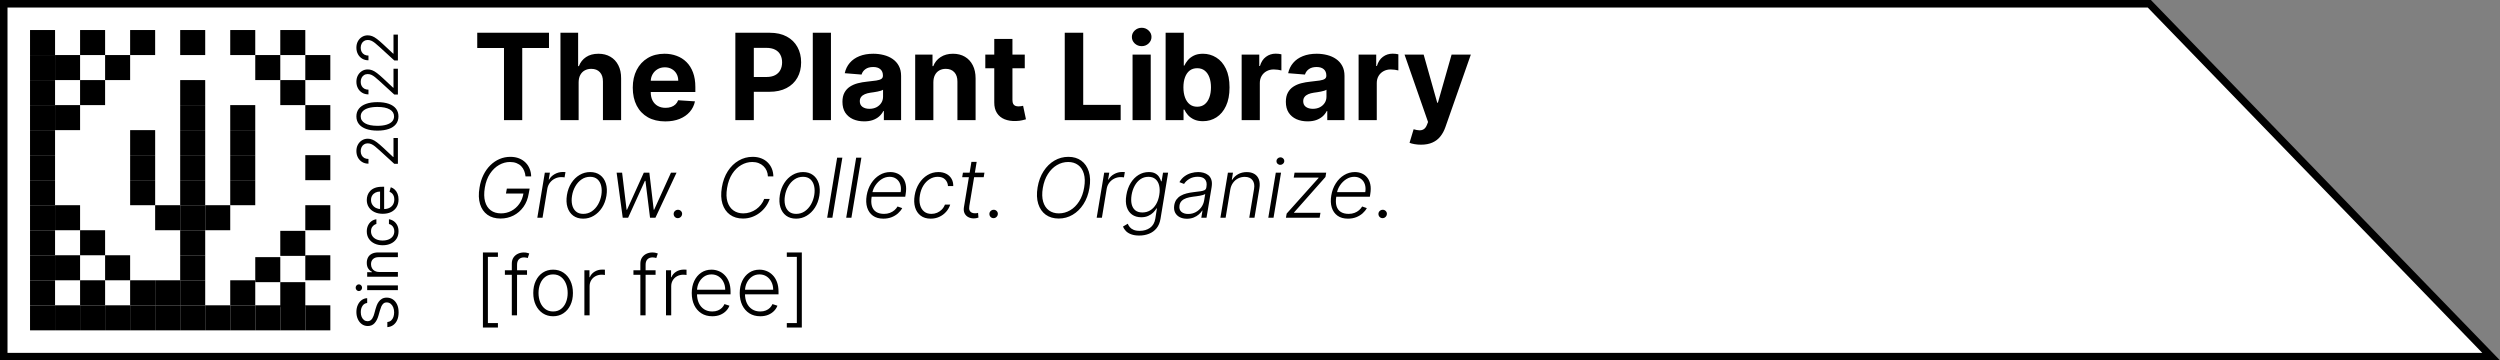 <svg width="333" height="48" viewBox="0 0 333 48" fill="none" xmlns="http://www.w3.org/2000/svg">
<rect x="0" y="0" width="333" height="48" fill="#808080" stroke="none"/>
<path d="M0.5 0.5H286.288L331.819 47.5H0.5V0.5Z" fill="white" stroke="black"/>
<rect x="4" y="7.333" width="3.333" height="3.333" fill="black"/>
<rect x="7.334" y="7.333" width="3.333" height="3.333" fill="black"/>
<rect x="40.666" y="7.333" width="3.333" height="3.333" fill="black"/>
<rect x="40.666" y="4" width="3.333" height="3.333" transform="rotate(90 40.666 4)" fill="black"/>
<rect x="44" y="40.667" width="3.333" height="3.333" transform="rotate(90 44 40.667)" fill="black"/>
<rect x="24" y="10.667" width="3.333" height="3.333" fill="black"/>
<rect x="4" y="20.667" width="3.333" height="3.333" fill="black"/>
<rect x="40.666" y="20.667" width="3.333" height="3.333" fill="black"/>
<rect x="27.334" y="4" width="3.333" height="3.333" transform="rotate(90 27.334 4)" fill="black"/>
<rect x="30.666" y="40.667" width="3.333" height="3.333" transform="rotate(90 30.666 40.667)" fill="black"/>
<rect x="24" y="24" width="3.333" height="3.333" fill="black"/>
<rect x="4" y="14" width="3.333" height="3.333" fill="black"/>
<rect x="40.666" y="14" width="3.333" height="3.333" fill="black"/>
<rect x="37.334" y="10.667" width="3.333" height="3.333" fill="black"/>
<rect x="34" y="4" width="3.333" height="3.333" transform="rotate(90 34 4)" fill="black"/>
<rect x="37.334" y="7.333" width="3.333" height="3.333" transform="rotate(90 37.334 7.333)" fill="black"/>
<rect x="37.334" y="40.667" width="3.333" height="3.333" transform="rotate(90 37.334 40.667)" fill="black"/>
<rect x="24" y="17.333" width="3.333" height="3.333" fill="black"/>
<rect x="4" y="27.333" width="3.333" height="3.333" fill="black"/>
<rect x="7.334" y="27.333" width="3.333" height="3.333" fill="black"/>
<rect x="40.666" y="27.333" width="3.333" height="3.333" fill="black"/>
<rect x="20.666" y="4" width="3.333" height="3.333" transform="rotate(90 20.666 4)" fill="black"/>
<rect x="14" y="4" width="3.333" height="3.333" transform="rotate(90 14 4)" fill="black"/>
<rect x="24" y="40.667" width="3.333" height="3.333" transform="rotate(90 24 40.667)" fill="black"/>
<rect x="4" y="37.333" width="3.333" height="3.333" fill="black"/>
<rect x="14" y="40.667" width="3.333" height="3.333" transform="rotate(90 14 40.667)" fill="black"/>
<rect x="14" y="37.333" width="3.333" height="3.333" transform="rotate(90 14 37.333)" fill="black"/>
<rect x="10.666" y="34" width="3.333" height="3.333" transform="rotate(90 10.666 34)" fill="black"/>
<rect x="37.334" y="34.25" width="3.333" height="3.333" transform="rotate(90 37.334 34.25)" fill="black"/>
<rect x="34" y="37.333" width="3.333" height="3.333" transform="rotate(90 34 37.333)" fill="black"/>
<rect x="10.666" y="40.667" width="3.333" height="3.333" transform="rotate(90 10.666 40.667)" fill="black"/>
<rect x="24" y="30.667" width="3.333" height="3.333" fill="black"/>
<rect x="27.334" y="27.333" width="3.333" height="3.333" fill="black"/>
<rect x="30.666" y="14" width="3.333" height="3.333" fill="black"/>
<rect x="30.666" y="24" width="3.333" height="3.333" fill="black"/>
<rect x="30.666" y="20.667" width="3.333" height="3.333" fill="black"/>
<rect x="30.666" y="17.333" width="3.333" height="3.333" fill="black"/>
<rect x="4" y="10.667" width="3.333" height="3.333" fill="black"/>
<rect x="10.666" y="10.667" width="3.333" height="3.333" fill="black"/>
<rect x="7.334" y="14" width="3.333" height="3.333" fill="black"/>
<rect x="14" y="7.333" width="3.333" height="3.333" fill="black"/>
<rect x="40.666" y="40.667" width="3.333" height="3.333" transform="rotate(90 40.666 40.667)" fill="black"/>
<rect x="40.666" y="37.583" width="3.333" height="3.333" transform="rotate(90 40.666 37.583)" fill="black"/>
<rect x="24" y="14" width="3.333" height="3.333" fill="black"/>
<rect x="4" y="24" width="3.333" height="3.333" fill="black"/>
<rect x="27.334" y="40.667" width="3.333" height="3.333" transform="rotate(90 27.334 40.667)" fill="black"/>
<rect x="4" y="34" width="3.333" height="3.333" fill="black"/>
<rect x="40.666" y="34" width="3.333" height="3.333" fill="black"/>
<rect x="7.334" y="4" width="3.333" height="3.333" transform="rotate(90 7.334 4)" fill="black"/>
<rect x="17.334" y="40.667" width="3.333" height="3.333" transform="rotate(90 17.334 40.667)" fill="black"/>
<rect x="20.666" y="37.333" width="3.333" height="3.333" transform="rotate(90 20.666 37.333)" fill="black"/>
<rect x="24" y="37.333" width="3.333" height="3.333" transform="rotate(90 24 37.333)" fill="black"/>
<rect x="24" y="27.333" width="3.333" height="3.333" fill="black"/>
<rect x="20.666" y="27.333" width="3.333" height="3.333" fill="black"/>
<rect x="17.334" y="24" width="3.333" height="3.333" fill="black"/>
<rect x="17.334" y="20.667" width="3.333" height="3.333" fill="black"/>
<rect x="17.334" y="17.333" width="3.333" height="3.333" fill="black"/>
<rect x="4" y="17.333" width="3.333" height="3.333" fill="black"/>
<rect x="34" y="40.667" width="3.333" height="3.333" transform="rotate(90 34 40.667)" fill="black"/>
<rect x="40.666" y="30.75" width="3.333" height="3.333" transform="rotate(90 40.666 30.75)" fill="black"/>
<rect x="24" y="20.667" width="3.333" height="3.333" fill="black"/>
<rect x="4" y="30.667" width="3.333" height="3.333" fill="black"/>
<rect x="10.666" y="30.667" width="3.333" height="3.333" fill="black"/>
<rect x="14" y="34" width="3.333" height="3.333" fill="black"/>
<rect x="20.666" y="40.667" width="3.333" height="3.333" transform="rotate(90 20.666 40.667)" fill="black"/>
<rect x="4" y="40.667" width="3.333" height="3.333" fill="black"/>
<rect x="24" y="34" width="3.333" height="3.333" fill="black"/>
<rect x="24" y="37.333" width="3.333" height="3.333" fill="black"/>
<path d="M63.568 6.392V4.364H73.125V6.392H69.562V16H67.131V6.392H63.568ZM77.074 10.954V16H74.653V4.364H77.006V8.812H77.108C77.305 8.297 77.623 7.894 78.062 7.602C78.502 7.307 79.053 7.159 79.716 7.159C80.322 7.159 80.85 7.292 81.301 7.557C81.756 7.818 82.108 8.195 82.358 8.688C82.612 9.176 82.737 9.761 82.733 10.443V16H80.312V10.875C80.316 10.337 80.18 9.919 79.903 9.619C79.631 9.32 79.248 9.17 78.756 9.17C78.426 9.17 78.135 9.241 77.881 9.381C77.631 9.521 77.434 9.725 77.29 9.994C77.15 10.259 77.078 10.579 77.074 10.954ZM88.615 16.171C87.717 16.171 86.945 15.989 86.297 15.625C85.653 15.258 85.157 14.739 84.808 14.068C84.46 13.394 84.285 12.597 84.285 11.676C84.285 10.778 84.46 9.991 84.808 9.312C85.157 8.634 85.647 8.106 86.28 7.727C86.916 7.348 87.662 7.159 88.519 7.159C89.094 7.159 89.63 7.252 90.126 7.438C90.626 7.619 91.062 7.894 91.433 8.261C91.808 8.629 92.1 9.091 92.308 9.648C92.517 10.201 92.621 10.848 92.621 11.591V12.256H85.251V10.756H90.342C90.342 10.407 90.267 10.098 90.115 9.83C89.963 9.561 89.753 9.35 89.484 9.199C89.219 9.044 88.91 8.966 88.558 8.966C88.191 8.966 87.865 9.051 87.581 9.222C87.301 9.388 87.081 9.614 86.922 9.898C86.763 10.178 86.681 10.491 86.678 10.835V12.261C86.678 12.693 86.757 13.066 86.916 13.381C87.079 13.695 87.308 13.938 87.604 14.108C87.899 14.278 88.249 14.364 88.655 14.364C88.924 14.364 89.17 14.326 89.394 14.25C89.617 14.174 89.808 14.061 89.967 13.909C90.126 13.758 90.248 13.572 90.331 13.352L92.57 13.5C92.456 14.038 92.223 14.508 91.871 14.909C91.522 15.307 91.072 15.617 90.519 15.841C89.969 16.061 89.335 16.171 88.615 16.171ZM97.949 16V4.364H102.54C103.422 4.364 104.174 4.532 104.795 4.869C105.417 5.203 105.89 5.667 106.216 6.261C106.545 6.852 106.71 7.534 106.71 8.307C106.71 9.08 106.544 9.761 106.21 10.352C105.877 10.943 105.394 11.403 104.761 11.733C104.133 12.062 103.371 12.227 102.477 12.227H99.551V10.256H102.08C102.553 10.256 102.943 10.174 103.25 10.011C103.561 9.845 103.792 9.616 103.943 9.324C104.098 9.028 104.176 8.689 104.176 8.307C104.176 7.92 104.098 7.583 103.943 7.295C103.792 7.004 103.561 6.778 103.25 6.619C102.939 6.456 102.545 6.375 102.068 6.375H100.409V16H97.949ZM110.683 4.364V16H108.263V4.364H110.683ZM115.111 16.165C114.554 16.165 114.058 16.068 113.622 15.875C113.187 15.678 112.842 15.388 112.588 15.006C112.338 14.619 112.213 14.138 112.213 13.562C112.213 13.078 112.302 12.671 112.48 12.341C112.658 12.011 112.901 11.746 113.207 11.546C113.514 11.345 113.863 11.193 114.253 11.091C114.647 10.989 115.06 10.917 115.491 10.875C115.999 10.822 116.408 10.773 116.719 10.727C117.029 10.678 117.255 10.606 117.395 10.511C117.535 10.417 117.605 10.277 117.605 10.091V10.057C117.605 9.697 117.491 9.419 117.264 9.222C117.041 9.025 116.723 8.926 116.31 8.926C115.874 8.926 115.527 9.023 115.27 9.216C115.012 9.405 114.842 9.644 114.759 9.932L112.52 9.75C112.634 9.22 112.857 8.761 113.19 8.375C113.524 7.985 113.954 7.686 114.48 7.477C115.01 7.265 115.624 7.159 116.321 7.159C116.806 7.159 117.27 7.216 117.713 7.33C118.16 7.443 118.556 7.619 118.901 7.858C119.249 8.097 119.524 8.403 119.724 8.778C119.925 9.15 120.026 9.595 120.026 10.114V16H117.73V14.79H117.662C117.522 15.062 117.334 15.303 117.099 15.511C116.865 15.716 116.582 15.877 116.253 15.994C115.923 16.108 115.543 16.165 115.111 16.165ZM115.804 14.494C116.16 14.494 116.474 14.424 116.747 14.284C117.02 14.14 117.234 13.947 117.389 13.704C117.545 13.462 117.622 13.188 117.622 12.881V11.954C117.546 12.004 117.442 12.049 117.31 12.091C117.181 12.129 117.035 12.165 116.872 12.199C116.709 12.229 116.546 12.258 116.384 12.284C116.221 12.307 116.073 12.328 115.94 12.347C115.656 12.388 115.408 12.454 115.196 12.546C114.984 12.636 114.819 12.759 114.702 12.915C114.584 13.066 114.526 13.256 114.526 13.483C114.526 13.812 114.645 14.064 114.884 14.239C115.126 14.409 115.433 14.494 115.804 14.494ZM124.324 10.954V16H121.903V7.273H124.21V8.812H124.312C124.506 8.305 124.83 7.903 125.284 7.608C125.739 7.309 126.29 7.159 126.938 7.159C127.544 7.159 128.072 7.292 128.523 7.557C128.973 7.822 129.324 8.201 129.574 8.693C129.824 9.182 129.949 9.765 129.949 10.443V16H127.528V10.875C127.532 10.341 127.396 9.924 127.119 9.625C126.843 9.322 126.462 9.17 125.977 9.17C125.652 9.17 125.364 9.241 125.114 9.381C124.867 9.521 124.674 9.725 124.534 9.994C124.398 10.259 124.328 10.579 124.324 10.954ZM136.499 7.273V9.091H131.243V7.273H136.499ZM132.436 5.182H134.857V13.318C134.857 13.542 134.891 13.716 134.959 13.841C135.027 13.962 135.122 14.047 135.243 14.097C135.368 14.146 135.512 14.171 135.675 14.171C135.788 14.171 135.902 14.161 136.016 14.142C136.129 14.119 136.216 14.102 136.277 14.091L136.658 15.892C136.536 15.93 136.366 15.973 136.146 16.023C135.927 16.076 135.66 16.108 135.345 16.119C134.762 16.142 134.25 16.064 133.811 15.886C133.375 15.708 133.036 15.432 132.794 15.057C132.552 14.682 132.432 14.208 132.436 13.636V5.182ZM141.824 16V4.364H144.284V13.972H149.273V16H141.824ZM150.857 16V7.273H153.277V16H150.857ZM152.072 6.148C151.713 6.148 151.404 6.028 151.146 5.79C150.893 5.547 150.766 5.258 150.766 4.92C150.766 4.587 150.893 4.301 151.146 4.062C151.404 3.82 151.713 3.699 152.072 3.699C152.432 3.699 152.739 3.82 152.993 4.062C153.25 4.301 153.379 4.587 153.379 4.92C153.379 5.258 153.25 5.547 152.993 5.79C152.739 6.028 152.432 6.148 152.072 6.148ZM155.261 16V4.364H157.682V8.739H157.756C157.862 8.504 158.015 8.265 158.216 8.023C158.42 7.777 158.686 7.572 159.011 7.409C159.341 7.242 159.75 7.159 160.239 7.159C160.875 7.159 161.462 7.326 162 7.659C162.538 7.989 162.968 8.487 163.29 9.153C163.612 9.816 163.773 10.648 163.773 11.648C163.773 12.621 163.616 13.443 163.301 14.114C162.991 14.78 162.566 15.286 162.028 15.631C161.494 15.972 160.896 16.142 160.233 16.142C159.763 16.142 159.364 16.064 159.034 15.909C158.708 15.754 158.441 15.559 158.233 15.324C158.025 15.085 157.866 14.845 157.756 14.602H157.648V16H155.261ZM157.631 11.636C157.631 12.155 157.703 12.608 157.847 12.994C157.991 13.381 158.199 13.682 158.472 13.898C158.744 14.11 159.076 14.216 159.466 14.216C159.86 14.216 160.193 14.108 160.466 13.892C160.739 13.672 160.945 13.369 161.085 12.983C161.229 12.593 161.301 12.144 161.301 11.636C161.301 11.133 161.231 10.689 161.091 10.307C160.951 9.924 160.744 9.625 160.472 9.409C160.199 9.193 159.864 9.085 159.466 9.085C159.072 9.085 158.739 9.189 158.466 9.398C158.197 9.606 157.991 9.902 157.847 10.284C157.703 10.667 157.631 11.117 157.631 11.636ZM165.388 16V7.273H167.734V8.795H167.825C167.984 8.254 168.251 7.845 168.626 7.568C169.001 7.288 169.433 7.148 169.922 7.148C170.043 7.148 170.174 7.155 170.314 7.17C170.454 7.186 170.577 7.206 170.683 7.233V9.381C170.57 9.347 170.412 9.316 170.212 9.29C170.011 9.263 169.827 9.25 169.661 9.25C169.304 9.25 168.986 9.328 168.706 9.483C168.429 9.634 168.21 9.847 168.047 10.119C167.888 10.392 167.808 10.706 167.808 11.062V16H165.388ZM174.173 16.165C173.616 16.165 173.12 16.068 172.685 15.875C172.249 15.678 171.904 15.388 171.651 15.006C171.401 14.619 171.276 14.138 171.276 13.562C171.276 13.078 171.365 12.671 171.543 12.341C171.721 12.011 171.963 11.746 172.27 11.546C172.577 11.345 172.925 11.193 173.315 11.091C173.709 10.989 174.122 10.917 174.554 10.875C175.062 10.822 175.471 10.773 175.781 10.727C176.092 10.678 176.317 10.606 176.457 10.511C176.598 10.417 176.668 10.277 176.668 10.091V10.057C176.668 9.697 176.554 9.419 176.327 9.222C176.103 9.025 175.785 8.926 175.372 8.926C174.937 8.926 174.59 9.023 174.332 9.216C174.075 9.405 173.904 9.644 173.821 9.932L171.582 9.75C171.696 9.22 171.92 8.761 172.253 8.375C172.586 7.985 173.016 7.686 173.543 7.477C174.073 7.265 174.687 7.159 175.384 7.159C175.868 7.159 176.332 7.216 176.776 7.33C177.223 7.443 177.618 7.619 177.963 7.858C178.312 8.097 178.586 8.403 178.787 8.778C178.988 9.15 179.088 9.595 179.088 10.114V16H176.793V14.79H176.724C176.584 15.062 176.397 15.303 176.162 15.511C175.927 15.716 175.645 15.877 175.315 15.994C174.986 16.108 174.605 16.165 174.173 16.165ZM174.866 14.494C175.223 14.494 175.537 14.424 175.81 14.284C176.082 14.14 176.296 13.947 176.452 13.704C176.607 13.462 176.685 13.188 176.685 12.881V11.954C176.609 12.004 176.505 12.049 176.372 12.091C176.243 12.129 176.098 12.165 175.935 12.199C175.772 12.229 175.609 12.258 175.446 12.284C175.283 12.307 175.135 12.328 175.003 12.347C174.719 12.388 174.471 12.454 174.259 12.546C174.046 12.636 173.882 12.759 173.764 12.915C173.647 13.066 173.588 13.256 173.588 13.483C173.588 13.812 173.707 14.064 173.946 14.239C174.188 14.409 174.495 14.494 174.866 14.494ZM180.966 16V7.273H183.312V8.795H183.403C183.563 8.254 183.83 7.845 184.205 7.568C184.58 7.288 185.011 7.148 185.5 7.148C185.621 7.148 185.752 7.155 185.892 7.17C186.032 7.186 186.155 7.206 186.261 7.233V9.381C186.148 9.347 185.991 9.316 185.79 9.29C185.589 9.263 185.405 9.25 185.239 9.25C184.883 9.25 184.564 9.328 184.284 9.483C184.008 9.634 183.788 9.847 183.625 10.119C183.466 10.392 183.386 10.706 183.386 11.062V16H180.966ZM189.273 19.273C188.966 19.273 188.678 19.248 188.409 19.199C188.144 19.153 187.924 19.095 187.75 19.023L188.295 17.216C188.58 17.303 188.835 17.35 189.062 17.358C189.294 17.366 189.492 17.312 189.659 17.199C189.83 17.085 189.968 16.892 190.074 16.619L190.216 16.25L187.085 7.273H189.631L191.438 13.682H191.528L193.352 7.273H195.915L192.523 16.943C192.36 17.413 192.138 17.822 191.858 18.171C191.581 18.523 191.231 18.794 190.807 18.983C190.383 19.176 189.871 19.273 189.273 19.273Z" fill="black"/>
<path d="M70 23.5C69.974 23.232 69.914 22.982 69.82 22.75C69.727 22.516 69.595 22.311 69.426 22.137C69.257 21.962 69.047 21.826 68.797 21.727C68.549 21.628 68.258 21.578 67.922 21.578C67.424 21.578 66.943 21.71 66.477 21.973C66.013 22.236 65.611 22.622 65.269 23.133C64.931 23.641 64.701 24.263 64.578 25C64.458 25.721 64.47 26.337 64.613 26.848C64.757 27.358 65.01 27.749 65.375 28.02C65.74 28.288 66.194 28.422 66.738 28.422C67.228 28.422 67.684 28.312 68.106 28.094C68.527 27.872 68.883 27.559 69.172 27.152C69.461 26.746 69.648 26.264 69.734 25.707L69.953 25.781H67.391L67.512 25.125H70.547L70.426 25.781C70.316 26.466 70.083 27.057 69.727 27.555C69.37 28.052 68.927 28.436 68.398 28.707C67.87 28.975 67.294 29.109 66.672 29.109C65.974 29.109 65.391 28.941 64.922 28.605C64.456 28.267 64.129 27.79 63.941 27.176C63.754 26.561 63.73 25.836 63.871 25C63.97 24.372 64.144 23.806 64.394 23.301C64.644 22.796 64.952 22.365 65.316 22.008C65.684 21.648 66.092 21.372 66.543 21.18C66.996 20.987 67.475 20.891 67.981 20.891C68.418 20.891 68.807 20.96 69.148 21.098C69.49 21.236 69.779 21.426 70.016 21.668C70.253 21.908 70.432 22.185 70.555 22.5C70.68 22.812 70.745 23.146 70.75 23.5H70ZM71.571 29L72.571 23H73.247L73.091 23.922H73.142C73.308 23.62 73.557 23.376 73.888 23.191C74.221 23.004 74.576 22.91 74.954 22.91C75.011 22.91 75.075 22.912 75.145 22.914C75.216 22.914 75.274 22.917 75.321 22.922L75.2 23.629C75.169 23.624 75.114 23.616 75.036 23.605C74.961 23.595 74.876 23.59 74.782 23.59C74.47 23.59 74.181 23.656 73.915 23.789C73.652 23.919 73.431 24.1 73.251 24.332C73.074 24.564 72.959 24.828 72.907 25.125L72.267 29H71.571ZM77.68 29.125C77.154 29.125 76.711 28.992 76.352 28.727C75.992 28.458 75.738 28.087 75.59 27.613C75.441 27.139 75.417 26.592 75.516 25.973C75.615 25.369 75.811 24.837 76.106 24.379C76.402 23.918 76.767 23.56 77.199 23.305C77.632 23.047 78.102 22.918 78.609 22.918C79.138 22.918 79.581 23.052 79.938 23.32C80.297 23.588 80.551 23.96 80.699 24.434C80.85 24.908 80.876 25.456 80.777 26.078C80.678 26.68 80.481 27.21 80.184 27.668C79.887 28.124 79.522 28.48 79.09 28.738C78.66 28.996 78.19 29.125 77.68 29.125ZM77.688 28.488C78.115 28.488 78.495 28.375 78.828 28.148C79.164 27.919 79.441 27.615 79.66 27.234C79.879 26.852 80.026 26.431 80.102 25.973C80.172 25.535 80.164 25.133 80.078 24.766C79.992 24.398 79.827 24.104 79.582 23.883C79.337 23.662 79.012 23.551 78.606 23.551C78.181 23.551 77.801 23.667 77.465 23.898C77.129 24.128 76.852 24.435 76.633 24.82C76.414 25.203 76.268 25.622 76.195 26.078C76.122 26.518 76.128 26.921 76.211 27.285C76.297 27.65 76.462 27.941 76.707 28.16C76.954 28.379 77.281 28.488 77.688 28.488ZM82.947 29L82.135 23H82.865L83.463 27.949H83.514L85.756 23H86.494L87.076 27.938H87.131L89.373 23H90.115L87.303 29H86.584L85.975 24.09H85.9L83.666 29H82.947ZM90.283 29.059C90.127 29.059 89.995 29.004 89.889 28.895C89.784 28.785 89.732 28.652 89.732 28.496C89.732 28.34 89.79 28.208 89.904 28.102C90.019 27.995 90.153 27.941 90.307 27.941C90.46 27.941 90.592 27.996 90.701 28.105C90.811 28.215 90.863 28.345 90.857 28.496C90.855 28.6 90.826 28.695 90.772 28.781C90.719 28.865 90.65 28.932 90.564 28.984C90.481 29.034 90.387 29.059 90.283 29.059ZM103.011 23.5H102.284C102.276 23.227 102.222 22.974 102.12 22.742C102.019 22.508 101.877 22.303 101.694 22.129C101.512 21.954 101.295 21.819 101.042 21.723C100.792 21.626 100.512 21.578 100.202 21.578C99.692 21.578 99.204 21.712 98.737 21.98C98.271 22.246 97.87 22.637 97.534 23.152C97.198 23.668 96.969 24.298 96.847 25.043C96.724 25.777 96.744 26.396 96.905 26.898C97.067 27.398 97.331 27.777 97.698 28.035C98.068 28.293 98.502 28.422 98.999 28.422C99.317 28.422 99.621 28.374 99.913 28.277C100.205 28.181 100.473 28.047 100.718 27.875C100.963 27.701 101.177 27.496 101.362 27.262C101.547 27.027 101.69 26.773 101.792 26.5H102.526C102.399 26.867 102.22 27.21 101.991 27.527C101.762 27.842 101.491 28.119 101.179 28.355C100.869 28.592 100.526 28.777 100.151 28.91C99.779 29.043 99.383 29.109 98.964 29.109C98.282 29.109 97.705 28.939 97.233 28.598C96.765 28.256 96.431 27.776 96.233 27.156C96.038 26.534 96.011 25.801 96.151 24.957C96.289 24.129 96.554 23.41 96.944 22.801C97.338 22.191 97.819 21.721 98.39 21.391C98.96 21.057 99.58 20.891 100.249 20.891C100.676 20.891 101.059 20.957 101.397 21.09C101.736 21.22 102.024 21.405 102.261 21.645C102.5 21.881 102.684 22.158 102.812 22.473C102.939 22.788 103.006 23.13 103.011 23.5ZM106.039 29.125C105.513 29.125 105.07 28.992 104.711 28.727C104.352 28.458 104.098 28.087 103.949 27.613C103.801 27.139 103.776 26.592 103.875 25.973C103.974 25.369 104.171 24.837 104.465 24.379C104.762 23.918 105.126 23.56 105.559 23.305C105.991 23.047 106.461 22.918 106.969 22.918C107.497 22.918 107.94 23.052 108.297 23.32C108.656 23.588 108.91 23.96 109.059 24.434C109.21 24.908 109.236 25.456 109.137 26.078C109.038 26.68 108.84 27.21 108.543 27.668C108.246 28.124 107.882 28.48 107.449 28.738C107.02 28.996 106.549 29.125 106.039 29.125ZM106.047 28.488C106.474 28.488 106.854 28.375 107.188 28.148C107.523 27.919 107.801 27.615 108.02 27.234C108.238 26.852 108.385 26.431 108.461 25.973C108.531 25.535 108.523 25.133 108.438 24.766C108.352 24.398 108.186 24.104 107.941 23.883C107.697 23.662 107.371 23.551 106.965 23.551C106.54 23.551 106.16 23.667 105.824 23.898C105.488 24.128 105.211 24.435 104.992 24.82C104.773 25.203 104.628 25.622 104.555 26.078C104.482 26.518 104.487 26.921 104.57 27.285C104.656 27.65 104.822 27.941 105.066 28.16C105.314 28.379 105.641 28.488 106.047 28.488ZM112.202 21L110.874 29H110.179L111.507 21H112.202ZM114.737 21L113.409 29H112.714L114.042 21H114.737ZM117.659 29.125C117.099 29.125 116.637 28.995 116.272 28.734C115.908 28.471 115.653 28.108 115.507 27.645C115.361 27.178 115.339 26.642 115.44 26.035C115.542 25.431 115.743 24.895 116.042 24.426C116.341 23.954 116.711 23.586 117.151 23.32C117.591 23.052 118.069 22.918 118.585 22.918C118.91 22.918 119.215 22.978 119.499 23.098C119.783 23.215 120.024 23.396 120.222 23.641C120.422 23.883 120.562 24.189 120.64 24.559C120.718 24.926 120.715 25.361 120.632 25.863L120.577 26.207H115.89L115.987 25.594H119.968C120.033 25.208 120.015 24.862 119.913 24.555C119.812 24.247 119.638 24.004 119.394 23.824C119.151 23.642 118.851 23.551 118.491 23.551C118.124 23.551 117.776 23.654 117.448 23.859C117.123 24.065 116.847 24.333 116.62 24.664C116.396 24.992 116.252 25.342 116.187 25.715L116.108 26.176C116.025 26.684 116.035 27.109 116.14 27.453C116.244 27.794 116.433 28.052 116.706 28.227C116.979 28.401 117.33 28.488 117.757 28.488C118.043 28.488 118.302 28.444 118.534 28.355C118.766 28.267 118.968 28.148 119.14 28C119.312 27.849 119.45 27.684 119.554 27.504L120.175 27.719C120.042 27.971 119.854 28.204 119.612 28.418C119.373 28.631 119.088 28.803 118.757 28.934C118.429 29.061 118.063 29.125 117.659 29.125ZM123.969 29.125C123.427 29.125 122.98 28.991 122.629 28.723C122.277 28.454 122.031 28.087 121.891 27.621C121.753 27.152 121.733 26.621 121.832 26.027C121.931 25.423 122.13 24.888 122.43 24.422C122.729 23.953 123.099 23.586 123.539 23.32C123.982 23.052 124.465 22.918 124.988 22.918C125.392 22.918 125.743 22.996 126.043 23.152C126.342 23.306 126.574 23.523 126.738 23.805C126.902 24.083 126.98 24.409 126.973 24.781H126.27C126.251 24.435 126.125 24.143 125.891 23.906C125.659 23.669 125.331 23.551 124.906 23.551C124.518 23.551 124.159 23.655 123.828 23.863C123.497 24.069 123.217 24.357 122.988 24.727C122.762 25.094 122.609 25.52 122.531 26.004C122.448 26.491 122.456 26.922 122.555 27.297C122.654 27.669 122.831 27.961 123.086 28.172C123.344 28.383 123.669 28.488 124.063 28.488C124.331 28.488 124.583 28.439 124.82 28.34C125.057 28.238 125.267 28.095 125.449 27.91C125.632 27.723 125.771 27.503 125.867 27.25H126.57C126.453 27.615 126.268 27.938 126.016 28.219C125.766 28.5 125.466 28.721 125.117 28.883C124.768 29.044 124.385 29.125 123.969 29.125ZM131.127 23L131.029 23.605H128.162L128.264 23H131.127ZM129.393 21.562H130.092L129.115 27.434C129.074 27.684 129.084 27.88 129.146 28.023C129.209 28.164 129.305 28.264 129.436 28.324C129.566 28.381 129.709 28.41 129.865 28.41C129.956 28.41 130.035 28.405 130.1 28.395C130.167 28.381 130.227 28.369 130.279 28.355L130.33 28.984C130.255 29.01 130.165 29.034 130.061 29.055C129.956 29.078 129.831 29.09 129.686 29.09C129.43 29.09 129.195 29.034 128.979 28.922C128.762 28.81 128.598 28.643 128.486 28.422C128.374 28.201 128.344 27.926 128.396 27.598L129.393 21.562ZM132.339 29.059C132.183 29.059 132.051 29.004 131.944 28.895C131.84 28.785 131.788 28.652 131.788 28.496C131.788 28.34 131.845 28.208 131.96 28.102C132.075 27.995 132.209 27.941 132.362 27.941C132.516 27.941 132.647 27.996 132.757 28.105C132.866 28.215 132.918 28.345 132.913 28.496C132.91 28.6 132.882 28.695 132.827 28.781C132.775 28.865 132.706 28.932 132.62 28.984C132.537 29.034 132.443 29.059 132.339 29.059ZM145.113 25.043C144.975 25.869 144.71 26.586 144.316 27.195C143.923 27.805 143.443 28.276 142.875 28.609C142.307 28.943 141.69 29.109 141.023 29.109C140.339 29.109 139.76 28.939 139.289 28.598C138.82 28.254 138.488 27.772 138.293 27.152C138.098 26.53 138.069 25.798 138.207 24.957C138.345 24.131 138.611 23.414 139.004 22.805C139.397 22.195 139.879 21.724 140.449 21.391C141.02 21.057 141.639 20.891 142.309 20.891C142.986 20.891 143.559 21.061 144.027 21.402C144.496 21.744 144.829 22.225 145.027 22.848C145.225 23.467 145.254 24.199 145.113 25.043ZM144.414 24.957C144.534 24.244 144.518 23.635 144.367 23.133C144.219 22.63 143.964 22.246 143.602 21.98C143.24 21.712 142.801 21.578 142.285 21.578C141.751 21.578 141.25 21.716 140.781 21.992C140.313 22.266 139.913 22.662 139.582 23.18C139.251 23.695 139.025 24.316 138.902 25.043C138.785 25.754 138.801 26.362 138.949 26.867C139.098 27.37 139.353 27.755 139.715 28.023C140.079 28.289 140.521 28.422 141.039 28.422C141.576 28.422 142.078 28.284 142.547 28.008C143.016 27.732 143.414 27.336 143.742 26.82C144.073 26.302 144.297 25.681 144.414 24.957ZM146.079 29L147.079 23H147.755L147.599 23.922H147.649C147.816 23.62 148.065 23.376 148.396 23.191C148.729 23.004 149.084 22.91 149.462 22.91C149.519 22.91 149.583 22.912 149.653 22.914C149.724 22.914 149.782 22.917 149.829 22.922L149.708 23.629C149.677 23.624 149.622 23.616 149.544 23.605C149.468 23.595 149.384 23.59 149.29 23.59C148.978 23.59 148.688 23.656 148.423 23.789C148.16 23.919 147.938 24.1 147.759 24.332C147.582 24.564 147.467 24.828 147.415 25.125L146.774 29H146.079ZM151.742 31.375C151.333 31.375 150.983 31.322 150.691 31.215C150.4 31.111 150.163 30.967 149.98 30.785C149.801 30.603 149.669 30.398 149.586 30.172L150.219 29.801C150.276 29.952 150.363 30.1 150.48 30.246C150.598 30.392 150.763 30.512 150.977 30.605C151.19 30.702 151.47 30.75 151.816 30.75C152.345 30.75 152.799 30.616 153.18 30.348C153.56 30.082 153.797 29.671 153.891 29.113L154.102 27.762H154.039C153.932 27.944 153.789 28.126 153.609 28.309C153.43 28.488 153.207 28.638 152.941 28.758C152.678 28.878 152.367 28.938 152.008 28.938C151.529 28.938 151.122 28.819 150.789 28.582C150.456 28.345 150.22 28.006 150.082 27.566C149.944 27.124 149.927 26.596 150.031 25.984C150.13 25.378 150.32 24.844 150.602 24.383C150.885 23.922 151.234 23.562 151.648 23.305C152.065 23.047 152.521 22.918 153.016 22.918C153.383 22.918 153.677 22.983 153.898 23.113C154.12 23.241 154.288 23.4 154.402 23.59C154.52 23.78 154.604 23.965 154.656 24.145H154.727L154.914 23H155.594L154.578 29.156C154.492 29.664 154.315 30.082 154.047 30.41C153.779 30.738 153.445 30.98 153.047 31.137C152.651 31.296 152.216 31.375 151.742 31.375ZM152.164 28.301C152.549 28.301 152.896 28.208 153.203 28.023C153.513 27.836 153.772 27.569 153.98 27.223C154.191 26.874 154.336 26.457 154.414 25.973C154.492 25.504 154.488 25.088 154.402 24.727C154.319 24.362 154.156 24.076 153.914 23.867C153.674 23.656 153.359 23.551 152.969 23.551C152.565 23.551 152.208 23.659 151.898 23.875C151.591 24.091 151.337 24.383 151.137 24.75C150.939 25.115 150.802 25.522 150.727 25.973C150.654 26.431 150.656 26.836 150.734 27.188C150.815 27.537 150.974 27.81 151.211 28.008C151.448 28.203 151.766 28.301 152.164 28.301ZM158.095 29.137C157.733 29.137 157.414 29.066 157.138 28.926C156.862 28.783 156.656 28.577 156.521 28.309C156.388 28.038 156.351 27.71 156.411 27.324C156.463 27.027 156.562 26.777 156.708 26.574C156.856 26.371 157.044 26.204 157.271 26.074C157.497 25.941 157.757 25.837 158.052 25.762C158.346 25.686 158.666 25.629 159.013 25.59C159.351 25.548 159.64 25.512 159.88 25.48C160.119 25.449 160.306 25.4 160.438 25.332C160.571 25.264 160.651 25.155 160.677 25.004L160.7 24.863C160.768 24.454 160.705 24.133 160.513 23.898C160.32 23.662 159.997 23.543 159.544 23.543C159.112 23.543 158.737 23.639 158.419 23.832C158.104 24.022 157.869 24.245 157.716 24.5L157.099 24.262C157.286 23.934 157.517 23.672 157.79 23.477C158.063 23.279 158.356 23.137 158.669 23.051C158.981 22.962 159.29 22.918 159.595 22.918C159.824 22.918 160.057 22.948 160.294 23.008C160.531 23.068 160.743 23.172 160.931 23.32C161.121 23.466 161.26 23.671 161.349 23.934C161.44 24.194 161.453 24.525 161.388 24.926L160.708 29H160.013L160.173 28.051H160.13C160.021 28.228 159.869 28.4 159.677 28.566C159.487 28.733 159.259 28.87 158.993 28.977C158.728 29.083 158.428 29.137 158.095 29.137ZM158.271 28.5C158.64 28.5 158.975 28.418 159.274 28.254C159.576 28.09 159.824 27.872 160.017 27.602C160.212 27.328 160.337 27.027 160.392 26.699L160.536 25.832C160.479 25.881 160.385 25.926 160.255 25.965C160.127 26.004 159.983 26.039 159.821 26.07C159.662 26.099 159.502 26.124 159.341 26.145C159.182 26.165 159.041 26.184 158.919 26.199C158.573 26.241 158.271 26.306 158.013 26.395C157.757 26.483 157.553 26.605 157.399 26.762C157.246 26.915 157.149 27.113 157.11 27.355C157.05 27.72 157.13 28.003 157.349 28.203C157.57 28.401 157.877 28.5 158.271 28.5ZM163.874 25.25L163.253 29H162.558L163.558 23H164.233L164.077 23.941H164.14C164.327 23.634 164.586 23.388 164.917 23.203C165.25 23.016 165.637 22.922 166.077 22.922C166.478 22.922 166.817 23.006 167.093 23.176C167.371 23.342 167.569 23.588 167.687 23.914C167.806 24.24 167.827 24.639 167.749 25.113L167.097 29H166.401L167.042 25.156C167.123 24.667 167.051 24.279 166.827 23.992C166.606 23.703 166.263 23.559 165.8 23.559C165.485 23.559 165.192 23.626 164.921 23.762C164.653 23.897 164.426 24.092 164.241 24.348C164.056 24.6 163.934 24.901 163.874 25.25ZM168.936 29L169.936 23H170.635L169.635 29H168.936ZM170.537 21.957C170.391 21.957 170.268 21.908 170.166 21.809C170.067 21.71 170.019 21.59 170.021 21.449C170.027 21.316 170.08 21.202 170.182 21.105C170.286 21.006 170.408 20.957 170.549 20.957C170.695 20.957 170.818 21.008 170.92 21.109C171.021 21.208 171.07 21.328 171.064 21.469C171.062 21.602 171.008 21.716 170.904 21.812C170.8 21.909 170.678 21.957 170.537 21.957ZM171.286 29L171.384 28.449L175.63 23.707L175.638 23.656H172.325L172.435 23H176.649L176.552 23.574L172.372 28.293L172.364 28.344H175.884L175.774 29H171.286ZM179.545 29.125C178.985 29.125 178.523 28.995 178.158 28.734C177.794 28.471 177.538 28.108 177.393 27.645C177.247 27.178 177.225 26.642 177.326 26.035C177.428 25.431 177.628 24.895 177.928 24.426C178.227 23.954 178.597 23.586 179.037 23.32C179.477 23.052 179.955 22.918 180.471 22.918C180.796 22.918 181.101 22.978 181.385 23.098C181.669 23.215 181.91 23.396 182.107 23.641C182.308 23.883 182.447 24.189 182.525 24.559C182.604 24.926 182.601 25.361 182.518 25.863L182.463 26.207H177.775L177.873 25.594H181.854C181.919 25.208 181.9 24.862 181.799 24.555C181.697 24.247 181.524 24.004 181.279 23.824C181.037 23.642 180.736 23.551 180.377 23.551C180.01 23.551 179.662 23.654 179.334 23.859C179.008 24.065 178.732 24.333 178.506 24.664C178.282 24.992 178.137 25.342 178.072 25.715L177.994 26.176C177.911 26.684 177.921 27.109 178.025 27.453C178.13 27.794 178.318 28.052 178.592 28.227C178.865 28.401 179.215 28.488 179.643 28.488C179.929 28.488 180.188 28.444 180.42 28.355C180.652 28.267 180.854 28.148 181.025 28C181.197 27.849 181.335 27.684 181.439 27.504L182.061 27.719C181.928 27.971 181.74 28.204 181.498 28.418C181.258 28.631 180.973 28.803 180.643 28.934C180.314 29.061 179.949 29.125 179.545 29.125ZM184.159 29.059C184.003 29.059 183.871 29.004 183.765 28.895C183.66 28.785 183.608 28.652 183.608 28.496C183.608 28.34 183.666 28.208 183.78 28.102C183.895 27.995 184.029 27.941 184.183 27.941C184.336 27.941 184.468 27.996 184.577 28.105C184.687 28.215 184.739 28.345 184.733 28.496C184.731 28.6 184.702 28.695 184.647 28.781C184.595 28.865 184.526 28.932 184.44 28.984C184.357 29.034 184.263 29.059 184.159 29.059Z" fill="black"/>
<path d="M64.324 43.625V33.625H66.324V34.219H64.988V43.031H66.324V43.625H64.324ZM70.2 36V36.605H67.251V36H70.2ZM68.173 42V35.121C68.173 34.798 68.247 34.526 68.395 34.305C68.546 34.083 68.743 33.915 68.985 33.801C69.228 33.686 69.484 33.629 69.755 33.629C69.937 33.629 70.088 33.645 70.208 33.676C70.33 33.704 70.427 33.733 70.497 33.762L70.294 34.371C70.242 34.355 70.178 34.337 70.103 34.316C70.027 34.296 69.932 34.285 69.817 34.285C69.515 34.285 69.282 34.37 69.118 34.539C68.954 34.708 68.872 34.95 68.872 35.266L68.868 42H68.173ZM73.673 42.125C73.155 42.125 72.696 41.993 72.298 41.73C71.902 41.467 71.592 41.104 71.368 40.641C71.144 40.175 71.032 39.637 71.032 39.027C71.032 38.413 71.144 37.872 71.368 37.406C71.592 36.938 71.902 36.573 72.298 36.312C72.696 36.05 73.155 35.918 73.673 35.918C74.191 35.918 74.648 36.05 75.044 36.312C75.44 36.575 75.75 36.94 75.974 37.406C76.2 37.872 76.314 38.413 76.314 39.027C76.314 39.637 76.201 40.175 75.978 40.641C75.754 41.104 75.442 41.467 75.044 41.73C74.648 41.993 74.191 42.125 73.673 42.125ZM73.673 41.488C74.09 41.488 74.442 41.376 74.731 41.152C75.02 40.928 75.239 40.63 75.388 40.258C75.539 39.885 75.614 39.475 75.614 39.027C75.614 38.579 75.539 38.168 75.388 37.793C75.239 37.418 75.02 37.117 74.731 36.891C74.442 36.664 74.09 36.551 73.673 36.551C73.259 36.551 72.906 36.664 72.614 36.891C72.325 37.117 72.105 37.418 71.954 37.793C71.806 38.168 71.731 38.579 71.731 39.027C71.731 39.475 71.806 39.885 71.954 40.258C72.105 40.63 72.325 40.928 72.614 41.152C72.903 41.376 73.256 41.488 73.673 41.488ZM77.84 42V36H78.516V36.922H78.566C78.686 36.62 78.894 36.376 79.191 36.191C79.491 36.004 79.829 35.91 80.207 35.91C80.264 35.91 80.328 35.911 80.398 35.914C80.469 35.917 80.527 35.919 80.574 35.922V36.629C80.543 36.624 80.488 36.616 80.41 36.605C80.332 36.595 80.247 36.59 80.156 36.59C79.844 36.59 79.565 36.656 79.32 36.789C79.078 36.919 78.887 37.1 78.746 37.332C78.606 37.564 78.535 37.828 78.535 38.125V42H77.84ZM87.323 36V36.605H84.374V36H87.323ZM85.296 42V35.121C85.296 34.798 85.37 34.526 85.519 34.305C85.67 34.083 85.866 33.915 86.108 33.801C86.351 33.686 86.607 33.629 86.878 33.629C87.06 33.629 87.211 33.645 87.331 33.676C87.454 33.704 87.55 33.733 87.62 33.762L87.417 34.371C87.365 34.355 87.301 34.337 87.226 34.316C87.15 34.296 87.055 34.285 86.94 34.285C86.638 34.285 86.405 34.37 86.241 34.539C86.077 34.708 85.995 34.95 85.995 35.266L85.991 42H85.296ZM88.711 42V36H89.387V36.922H89.438C89.557 36.62 89.766 36.376 90.062 36.191C90.362 36.004 90.701 35.91 91.078 35.91C91.135 35.91 91.199 35.911 91.269 35.914C91.34 35.917 91.398 35.919 91.445 35.922V36.629C91.414 36.624 91.359 36.616 91.281 36.605C91.203 36.595 91.118 36.59 91.027 36.59C90.715 36.59 90.436 36.656 90.191 36.789C89.949 36.919 89.758 37.1 89.617 37.332C89.477 37.564 89.406 37.828 89.406 38.125V42H88.711ZM94.875 42.125C94.315 42.125 93.831 41.995 93.422 41.734C93.013 41.471 92.697 41.108 92.473 40.645C92.251 40.178 92.141 39.642 92.141 39.035C92.141 38.431 92.251 37.895 92.473 37.426C92.697 36.954 93.005 36.586 93.398 36.32C93.794 36.052 94.251 35.918 94.769 35.918C95.095 35.918 95.409 35.978 95.711 36.098C96.013 36.215 96.284 36.396 96.523 36.641C96.766 36.883 96.957 37.189 97.098 37.559C97.238 37.926 97.309 38.361 97.309 38.863V39.207H92.621V38.594H96.598C96.598 38.208 96.519 37.862 96.363 37.555C96.21 37.245 95.995 37 95.719 36.82C95.445 36.641 95.129 36.551 94.769 36.551C94.389 36.551 94.055 36.652 93.766 36.855C93.477 37.059 93.25 37.327 93.086 37.66C92.924 37.993 92.842 38.358 92.84 38.754V39.121C92.84 39.598 92.922 40.014 93.086 40.371C93.253 40.725 93.488 41 93.793 41.195C94.098 41.391 94.458 41.488 94.875 41.488C95.159 41.488 95.408 41.444 95.621 41.355C95.837 41.267 96.018 41.148 96.164 41C96.312 40.849 96.424 40.684 96.5 40.504L97.16 40.719C97.069 40.971 96.919 41.204 96.711 41.418C96.505 41.632 96.247 41.803 95.938 41.934C95.63 42.061 95.276 42.125 94.875 42.125ZM101.267 42.125C100.707 42.125 100.222 41.995 99.814 41.734C99.405 41.471 99.088 41.108 98.864 40.645C98.643 40.178 98.532 39.642 98.532 39.035C98.532 38.431 98.643 37.895 98.864 37.426C99.088 36.954 99.397 36.586 99.79 36.32C100.186 36.052 100.643 35.918 101.161 35.918C101.487 35.918 101.8 35.978 102.103 36.098C102.405 36.215 102.675 36.396 102.915 36.641C103.157 36.883 103.349 37.189 103.489 37.559C103.63 37.926 103.7 38.361 103.7 38.863V39.207H99.013V38.594H102.989C102.989 38.208 102.911 37.862 102.755 37.555C102.601 37.245 102.386 37 102.11 36.82C101.837 36.641 101.521 36.551 101.161 36.551C100.781 36.551 100.446 36.652 100.157 36.855C99.868 37.059 99.642 37.327 99.478 37.66C99.316 37.993 99.234 38.358 99.231 38.754V39.121C99.231 39.598 99.314 40.014 99.478 40.371C99.644 40.725 99.88 41 100.185 41.195C100.489 41.391 100.85 41.488 101.267 41.488C101.55 41.488 101.799 41.444 102.013 41.355C102.229 41.267 102.41 41.148 102.556 41C102.704 40.849 102.816 40.684 102.892 40.504L103.552 40.719C103.461 40.971 103.311 41.204 103.103 41.418C102.897 41.632 102.639 41.803 102.329 41.934C102.022 42.061 101.668 42.125 101.267 42.125ZM106.803 33.625V43.625H104.803V43.031H106.139V34.219H104.803V33.625H106.803Z" fill="black"/>
<path d="M48.909 40.356C48.639 40.389 48.43 40.518 48.281 40.745C48.131 40.973 48.057 41.251 48.057 41.582C48.057 41.823 48.096 42.034 48.174 42.216C48.252 42.395 48.36 42.535 48.496 42.636C48.633 42.736 48.788 42.785 48.962 42.785C49.108 42.785 49.233 42.751 49.338 42.682C49.441 42.611 49.527 42.52 49.596 42.41C49.664 42.3 49.72 42.184 49.764 42.064C49.807 41.943 49.841 41.832 49.868 41.731L50.017 41.177C50.054 41.035 50.106 40.877 50.172 40.703C50.237 40.527 50.327 40.359 50.441 40.199C50.552 40.038 50.696 39.905 50.872 39.8C51.048 39.695 51.264 39.643 51.519 39.643C51.814 39.643 52.08 39.72 52.318 39.874C52.556 40.027 52.745 40.251 52.886 40.546C53.026 40.839 53.096 41.195 53.096 41.614C53.096 42.004 53.033 42.343 52.907 42.628C52.781 42.913 52.605 43.136 52.379 43.3C52.154 43.461 51.892 43.553 51.594 43.574L51.594 42.892C51.8 42.874 51.97 42.805 52.105 42.684C52.238 42.562 52.338 42.407 52.403 42.221C52.467 42.033 52.499 41.83 52.499 41.614C52.499 41.361 52.459 41.135 52.377 40.934C52.293 40.734 52.178 40.575 52.031 40.458C51.881 40.341 51.707 40.282 51.508 40.282C51.327 40.282 51.18 40.333 51.066 40.434C50.953 40.535 50.86 40.668 50.789 40.833C50.718 40.998 50.656 41.177 50.603 41.369L50.411 42.04C50.289 42.466 50.114 42.803 49.886 43.052C49.659 43.3 49.362 43.425 48.994 43.425C48.689 43.425 48.423 43.342 48.195 43.177C47.966 43.01 47.789 42.786 47.663 42.506C47.535 42.224 47.471 41.908 47.471 41.56C47.471 41.209 47.534 40.896 47.66 40.623C47.784 40.349 47.955 40.133 48.171 39.973C48.388 39.811 48.634 39.726 48.909 39.717L48.909 40.356ZM53 38.642L48.909 38.642L48.909 38.013L53 38.013L53 38.642ZM48.227 38.322C48.227 38.445 48.185 38.551 48.102 38.639C48.019 38.726 47.918 38.77 47.801 38.77C47.684 38.77 47.584 38.726 47.5 38.639C47.417 38.551 47.375 38.445 47.375 38.322C47.375 38.2 47.417 38.095 47.5 38.008C47.584 37.919 47.684 37.875 47.801 37.875C47.918 37.875 48.019 37.919 48.102 38.008C48.185 38.095 48.227 38.2 48.227 38.322ZM50.539 36.234L53 36.234L53 36.862L48.909 36.862L48.909 36.255L49.548 36.255L49.548 36.202C49.341 36.106 49.174 35.96 49.048 35.765C48.92 35.57 48.856 35.318 48.856 35.008C48.856 34.731 48.913 34.489 49.026 34.281C49.138 34.074 49.309 33.912 49.538 33.797C49.765 33.681 50.053 33.624 50.401 33.624L53 33.624L53 34.252L50.443 34.252C50.122 34.252 49.871 34.336 49.692 34.502C49.511 34.669 49.42 34.898 49.42 35.19C49.42 35.39 49.464 35.57 49.551 35.728C49.638 35.884 49.765 36.007 49.932 36.098C50.099 36.188 50.301 36.234 50.539 36.234ZM53.085 30.813C53.085 31.197 52.995 31.527 52.814 31.804C52.633 32.081 52.383 32.294 52.065 32.443C51.747 32.592 51.384 32.667 50.976 32.667C50.56 32.667 50.194 32.59 49.876 32.438C49.556 32.283 49.307 32.068 49.127 31.793C48.946 31.516 48.856 31.193 48.856 30.824C48.856 30.536 48.909 30.277 49.016 30.046C49.122 29.815 49.271 29.626 49.463 29.479C49.655 29.331 49.879 29.24 50.134 29.204L50.134 29.833C49.948 29.881 49.783 29.987 49.639 30.153C49.493 30.316 49.42 30.536 49.42 30.813C49.42 31.058 49.484 31.273 49.612 31.458C49.738 31.64 49.917 31.783 50.148 31.886C50.377 31.988 50.646 32.038 50.955 32.038C51.271 32.038 51.546 31.988 51.78 31.889C52.015 31.788 52.197 31.646 52.326 31.463C52.456 31.278 52.521 31.062 52.521 30.813C52.521 30.65 52.492 30.502 52.435 30.368C52.379 30.235 52.297 30.122 52.19 30.03C52.084 29.938 51.956 29.872 51.807 29.833L51.807 29.204C52.048 29.24 52.266 29.328 52.459 29.468C52.651 29.607 52.804 29.79 52.917 30.019C53.029 30.247 53.085 30.511 53.085 30.813ZM53.085 26.57C53.085 26.965 52.998 27.305 52.824 27.59C52.648 27.875 52.403 28.094 52.089 28.248C51.773 28.401 51.406 28.477 50.986 28.477C50.568 28.477 50.198 28.401 49.879 28.248C49.557 28.094 49.307 27.879 49.127 27.604C48.946 27.327 48.856 27.004 48.856 26.634C48.856 26.421 48.891 26.211 48.962 26.003C49.033 25.795 49.149 25.606 49.309 25.436C49.467 25.265 49.676 25.13 49.937 25.028C50.198 24.927 50.52 24.877 50.901 24.877L51.168 24.877L51.168 28.03L50.624 28.03L50.624 25.516C50.394 25.516 50.188 25.562 50.006 25.654C49.825 25.745 49.682 25.874 49.578 26.043C49.473 26.21 49.42 26.407 49.42 26.634C49.42 26.885 49.483 27.101 49.607 27.284C49.729 27.465 49.889 27.605 50.086 27.702C50.283 27.8 50.495 27.849 50.72 27.849L51.082 27.849C51.391 27.849 51.653 27.796 51.868 27.689C52.081 27.581 52.244 27.431 52.355 27.239C52.466 27.047 52.521 26.824 52.521 26.57C52.521 26.405 52.498 26.256 52.451 26.123C52.403 25.988 52.332 25.872 52.238 25.774C52.142 25.676 52.023 25.601 51.881 25.548L52.052 24.94C52.258 25.004 52.439 25.112 52.595 25.263C52.75 25.414 52.87 25.6 52.957 25.822C53.043 26.044 53.085 26.293 53.085 26.57ZM53 21.822L52.521 21.822L50.55 20.021C50.319 19.81 50.118 19.636 49.948 19.499C49.776 19.362 49.614 19.261 49.463 19.195C49.31 19.128 49.151 19.094 48.984 19.094C48.792 19.094 48.626 19.14 48.486 19.233C48.345 19.323 48.237 19.448 48.161 19.606C48.084 19.764 48.046 19.941 48.046 20.138C48.046 20.348 48.09 20.531 48.177 20.687C48.262 20.841 48.382 20.961 48.536 21.047C48.691 21.13 48.872 21.172 49.08 21.172L49.08 21.8C48.76 21.8 48.479 21.727 48.238 21.579C47.996 21.432 47.808 21.231 47.673 20.977C47.538 20.722 47.471 20.435 47.471 20.117C47.471 19.797 47.538 19.514 47.673 19.267C47.808 19.021 47.99 18.827 48.219 18.687C48.448 18.547 48.703 18.476 48.984 18.476C49.184 18.476 49.38 18.513 49.572 18.586C49.762 18.657 49.974 18.781 50.209 18.959C50.441 19.134 50.725 19.378 51.061 19.691L52.371 20.916L52.414 20.916L52.414 18.381L53 18.381L53 21.822ZM53.075 15.502C53.075 15.903 52.965 16.244 52.747 16.527C52.527 16.809 52.208 17.025 51.791 17.174C51.372 17.323 50.866 17.398 50.273 17.398C49.683 17.398 49.18 17.323 48.763 17.174C48.344 17.023 48.024 16.806 47.804 16.524C47.582 16.24 47.471 15.899 47.471 15.502C47.471 15.104 47.582 14.764 47.804 14.481C48.024 14.197 48.344 13.981 48.763 13.832C49.18 13.681 49.683 13.605 50.273 13.605C50.866 13.605 51.372 13.68 51.791 13.829C52.208 13.978 52.527 14.194 52.747 14.476C52.965 14.758 53.075 15.1 53.075 15.502ZM52.489 15.502C52.489 15.104 52.297 14.795 51.913 14.575C51.53 14.354 50.983 14.244 50.273 14.244C49.8 14.244 49.398 14.295 49.066 14.396C48.734 14.496 48.481 14.639 48.307 14.828C48.133 15.014 48.046 15.239 48.046 15.502C48.046 15.896 48.241 16.204 48.629 16.426C49.017 16.648 49.564 16.759 50.273 16.759C50.745 16.759 51.146 16.709 51.477 16.609C51.807 16.51 52.058 16.367 52.23 16.181C52.403 15.992 52.489 15.766 52.489 15.502ZM53 12.593L52.521 12.593L50.55 10.793C50.319 10.581 50.118 10.407 49.948 10.271C49.776 10.134 49.614 10.033 49.463 9.967C49.31 9.9 49.151 9.866 48.984 9.866C48.792 9.866 48.626 9.912 48.486 10.004C48.345 10.095 48.237 10.219 48.161 10.377C48.084 10.535 48.046 10.713 48.046 10.91C48.046 11.119 48.09 11.302 48.177 11.459C48.262 11.613 48.382 11.733 48.536 11.818C48.691 11.902 48.872 11.943 49.08 11.943L49.08 12.572C48.76 12.572 48.479 12.498 48.238 12.351C47.996 12.203 47.808 12.003 47.673 11.749C47.538 11.493 47.471 11.206 47.471 10.889C47.471 10.569 47.538 10.286 47.673 10.039C47.808 9.792 47.99 9.599 48.219 9.458C48.448 9.318 48.703 9.248 48.984 9.248C49.184 9.248 49.38 9.284 49.572 9.357C49.762 9.428 49.974 9.552 50.209 9.73C50.441 9.906 50.725 10.15 51.061 10.462L52.371 11.688L52.414 11.688L52.414 9.152L53 9.152L53 12.593ZM53 8.052L52.521 8.052L50.55 6.252C50.319 6.04 50.118 5.866 49.948 5.73C49.776 5.593 49.614 5.492 49.463 5.426C49.31 5.359 49.151 5.325 48.984 5.325C48.792 5.325 48.626 5.371 48.486 5.463C48.345 5.554 48.237 5.678 48.161 5.836C48.084 5.994 48.046 6.172 48.046 6.369C48.046 6.578 48.09 6.761 48.177 6.917C48.262 7.072 48.382 7.192 48.536 7.277C48.691 7.36 48.872 7.402 49.08 7.402L49.08 8.031C48.76 8.031 48.479 7.957 48.238 7.81C47.996 7.662 47.808 7.462 47.673 7.208C47.538 6.952 47.471 6.665 47.471 6.348C47.471 6.028 47.538 5.745 47.673 5.498C47.808 5.251 47.99 5.058 48.219 4.917C48.448 4.777 48.703 4.707 48.984 4.707C49.184 4.707 49.38 4.743 49.572 4.816C49.762 4.887 49.974 5.011 50.209 5.189C50.441 5.365 50.725 5.609 51.061 5.921L52.371 7.147L52.414 7.147L52.414 4.611L53 4.611L53 8.052Z" fill="black"/>
</svg>
